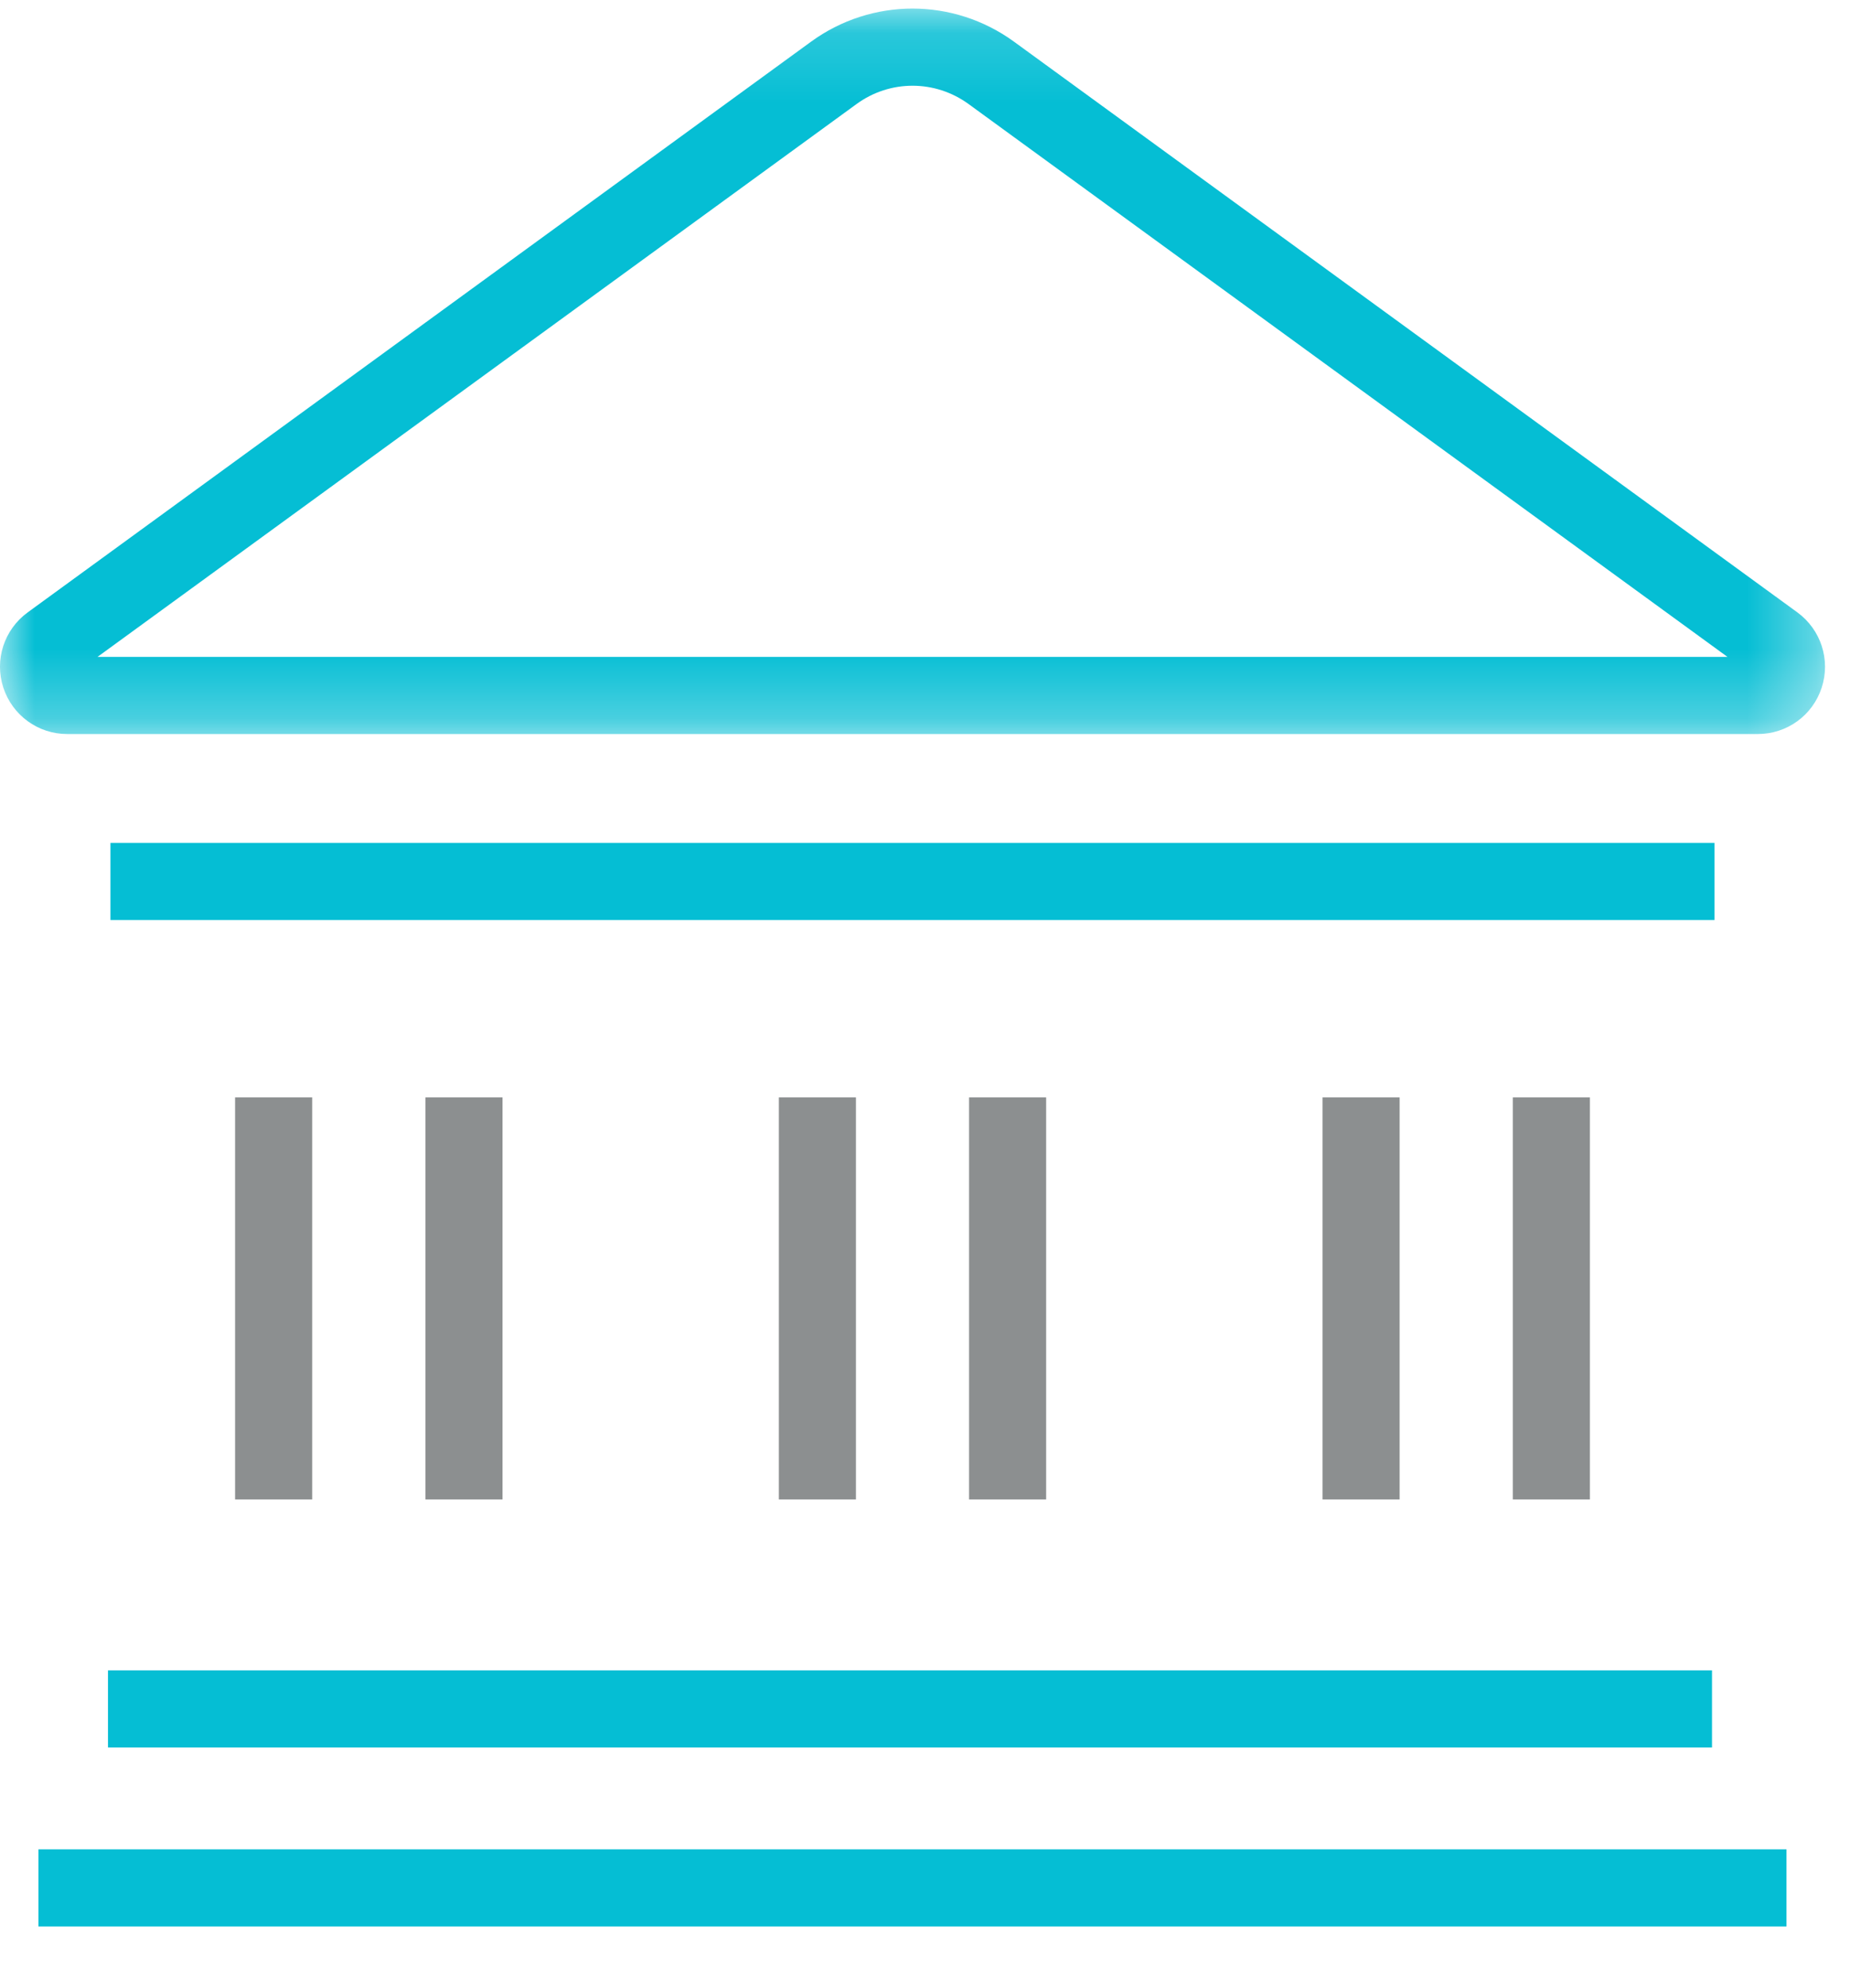 <?xml version="1.0" encoding="UTF-8" standalone="no"?>
<svg width="27px" height="29px" viewBox="0 0 27 29" version="1.1" xmlns="http://www.w3.org/2000/svg" xmlns:xlink="http://www.w3.org/1999/xlink">
    <!-- Generator: sketchtool 40.3 (33839) - http://www.bohemiancoding.com/sketch -->
    <title>F0432796-1A8D-460D-BFE4-5A3E1FB3A016</title>
    <desc>Created with sketchtool.</desc>
    <defs>
        <polygon id="path-1" points="0 0.15 0 10.732 26.635 10.732 26.635 0.15 1.52465931e-20 0.15"></polygon>
        <polygon id="path-3" points="0 28.125 26.636 28.125 26.636 0.15 0 0.15"></polygon>
    </defs>
    <g id="Page-1" stroke="none" stroke-width="1" fill="none" fill-rule="evenodd">
        <g id="icons" transform="translate(-620, -721)">
            <g id="culture" transform="translate(620, 720)">
                <polygon id="Fill-1" fill="#05BED4" points="0.561 29.1 26.073 29.1 26.073 27.975 0.561 27.975"></polygon>
                <g id="Group-14" transform="translate(0, 0.975)">
                    <g id="Group-4">
                        <mask id="mask-2" fill="white">
                            <use xlink:href="#path-1"></use>
                        </mask>
                        <g id="Clip-3"></g>
                        <path d="M1.423,9.607 L25.212,9.607 L14.138,1.544 C13.647,1.186 12.988,1.186 12.499,1.544 L1.423,9.607 Z M25.654,10.732 L0.981,10.732 C0.556,10.732 0.181,10.46 0.048,10.054 C-0.083,9.649 0.059,9.209 0.405,8.957 L11.837,0.633 C12.722,-0.011 13.914,-0.011 14.799,0.633 L26.231,8.957 C26.576,9.209 26.719,9.65 26.587,10.055 C26.455,10.46 26.081,10.732 25.654,10.732 L25.654,10.732 Z" id="Fill-2" fill="#05BED4" mask="url(#mask-2)"></path>
                    </g>
                    <mask id="mask-4" fill="white">
                        <use xlink:href="#path-3"></use>
                    </mask>
                    <g id="Clip-6"></g>
                    <polygon id="Fill-5" fill="#05BED4" mask="url(#mask-4)" points="1.576 25.515 24.986 25.515 24.986 24.39 1.576 24.39"></polygon>
                    <polygon id="Fill-7" fill="#05BED4" mask="url(#mask-4)" points="1.612 13.445 25.022 13.445 25.022 12.32 1.612 12.32"></polygon>
                    <polygon id="Fill-8" fill="#8C8F90" mask="url(#mask-4)" points="3.431 21.897 4.556 21.897 4.556 16.032 3.431 16.032"></polygon>
                    <polygon id="Fill-9" fill="#8C8F90" mask="url(#mask-4)" points="6.209 21.897 7.334 21.897 7.334 16.032 6.209 16.032"></polygon>
                    <polygon id="Fill-10" fill="#8C8F90" mask="url(#mask-4)" points="11.367 21.897 12.492 21.897 12.492 16.032 11.367 16.032"></polygon>
                    <polygon id="Fill-11" fill="#8C8F90" mask="url(#mask-4)" points="14.143 21.897 15.268 21.897 15.268 16.032 14.143 16.032"></polygon>
                    <polygon id="Fill-12" fill="#8C8F90" mask="url(#mask-4)" points="19.302 21.897 20.427 21.897 20.427 16.032 19.302 16.032"></polygon>
                    <polygon id="Fill-13" fill="#8C8F90" mask="url(#mask-4)" points="22.079 21.897 23.204 21.897 23.204 16.032 22.079 16.032"></polygon>
                </g>
            </g>
        </g>
    </g>
</svg>